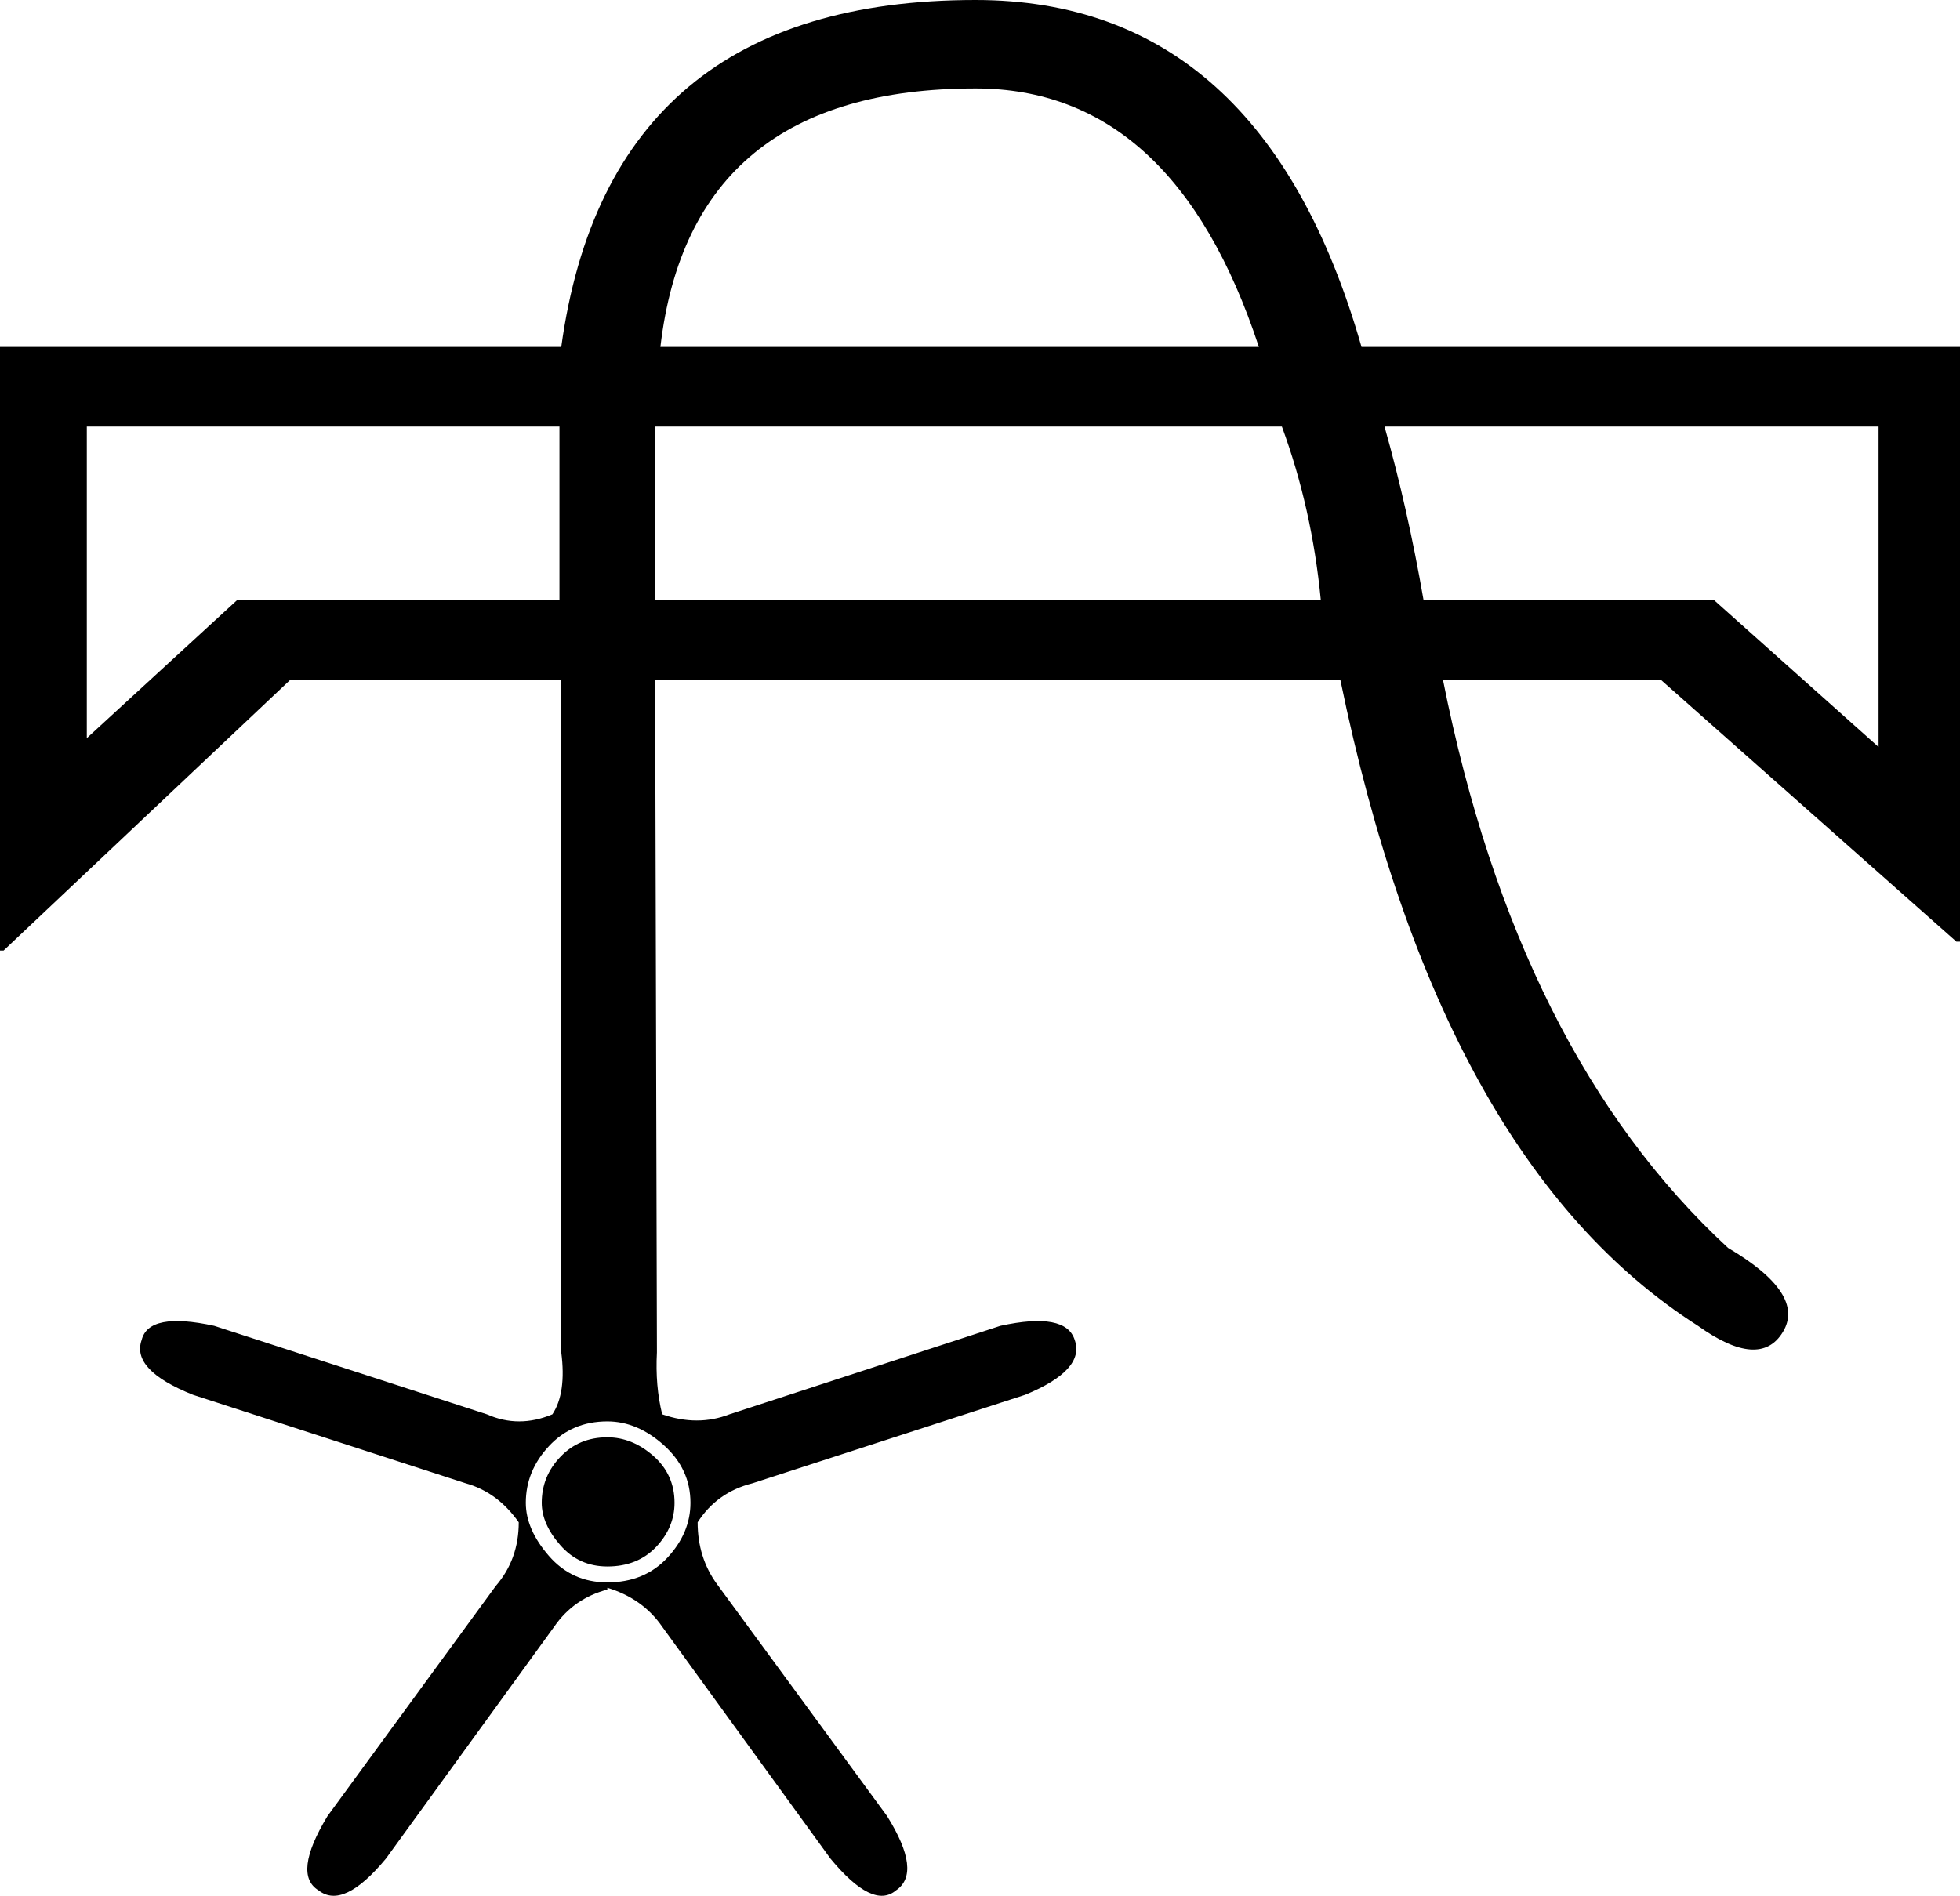 <?xml version='1.0' encoding ='UTF-8' standalone='yes'?>
<svg width='18.582' height='17.978' xmlns='http://www.w3.org/2000/svg' xmlns:xlink='http://www.w3.org/1999/xlink' xmlns:inkscape='http://www.inkscape.org/namespaces/inkscape'>
<path style='fill:#000000; stroke:none' d=' M 6.261 3.29  L 11.935 3.29  Q 11.129 0.839 9.249 0.839  Q 6.546 0.839 6.261 3.29  Z  M 0.823 4.045  L 0.823 7  L 2.249 5.69  L 5.304 5.69  L 5.304 4.045  L 0.823 4.045  Z  M 6.211 4.045  L 6.211 5.69  L 12.522 5.69  Q 12.438 4.818 12.153 4.045  L 6.211 4.045  Z  M 17.81 7.084  L 17.81 4.045  L 13.126 4.045  Q 13.345 4.818 13.496 5.69  L 16.249 5.69  L 17.81 7.084  Z  M 6.228 12.824  Q 6.211 13.143 6.278 13.412  Q 6.614 13.529 6.916 13.412  L 9.484 12.573  Q 10.105 12.438 10.189 12.707  Q 10.29 12.992 9.719 13.227  L 7.134 14.066  Q 6.798 14.15 6.614 14.436  Q 6.614 14.771 6.798 15.023  L 8.41 17.222  Q 8.745 17.759 8.494 17.927  Q 8.275 18.112 7.873 17.625  L 6.278 15.426  Q 6.093 15.158 5.758 15.057  L 5.758 15.074  Q 5.439 15.158 5.254 15.426  L 3.659 17.625  Q 3.256 18.112 3.021 17.927  Q 2.77 17.776 3.105 17.222  L 4.7 15.04  Q 4.918 14.788 4.918 14.436  Q 4.717 14.15 4.415 14.066  L 1.83 13.227  Q 1.242 12.992 1.343 12.707  Q 1.41 12.438 2.031 12.573  L 4.616 13.412  Q 4.918 13.546 5.237 13.412  Q 5.371 13.21 5.321 12.824  L 5.321 6.446  L 2.753 6.446  L 0.034 9.014  L 0 9.014  L 0 3.29  L 5.321 3.29  Q 5.774 0 9.249 0  Q 11.968 0 12.908 3.29  L 18.582 3.29  L 18.582 8.93  L 18.548 8.93  L 15.745 6.446  L 13.68 6.446  Q 14.385 9.988 16.383 11.834  Q 17.122 12.27 16.903 12.631  Q 16.685 12.992 16.098 12.573  Q 13.647 11.011 12.707 6.446  L 6.211 6.446  L 6.228 12.824  Z  M 4.985 14.251  Q 4.985 14.503 5.204 14.755  Q 5.422 15.006 5.758 15.006  Q 6.11 15.006 6.328 14.771  Q 6.546 14.536 6.546 14.251  Q 6.546 13.932 6.295 13.706  Q 6.043 13.479 5.758 13.479  Q 5.422 13.479 5.204 13.714  Q 4.985 13.949 4.985 14.251  Z  M 5.136 14.251  Q 5.136 14.453 5.313 14.654  Q 5.489 14.855 5.758 14.855  Q 6.043 14.855 6.219 14.671  Q 6.395 14.486 6.395 14.251  Q 6.395 13.983 6.194 13.806  Q 5.993 13.63 5.758 13.63  Q 5.489 13.63 5.313 13.815  Q 5.136 13.999 5.136 14.251  Z '/></svg>
